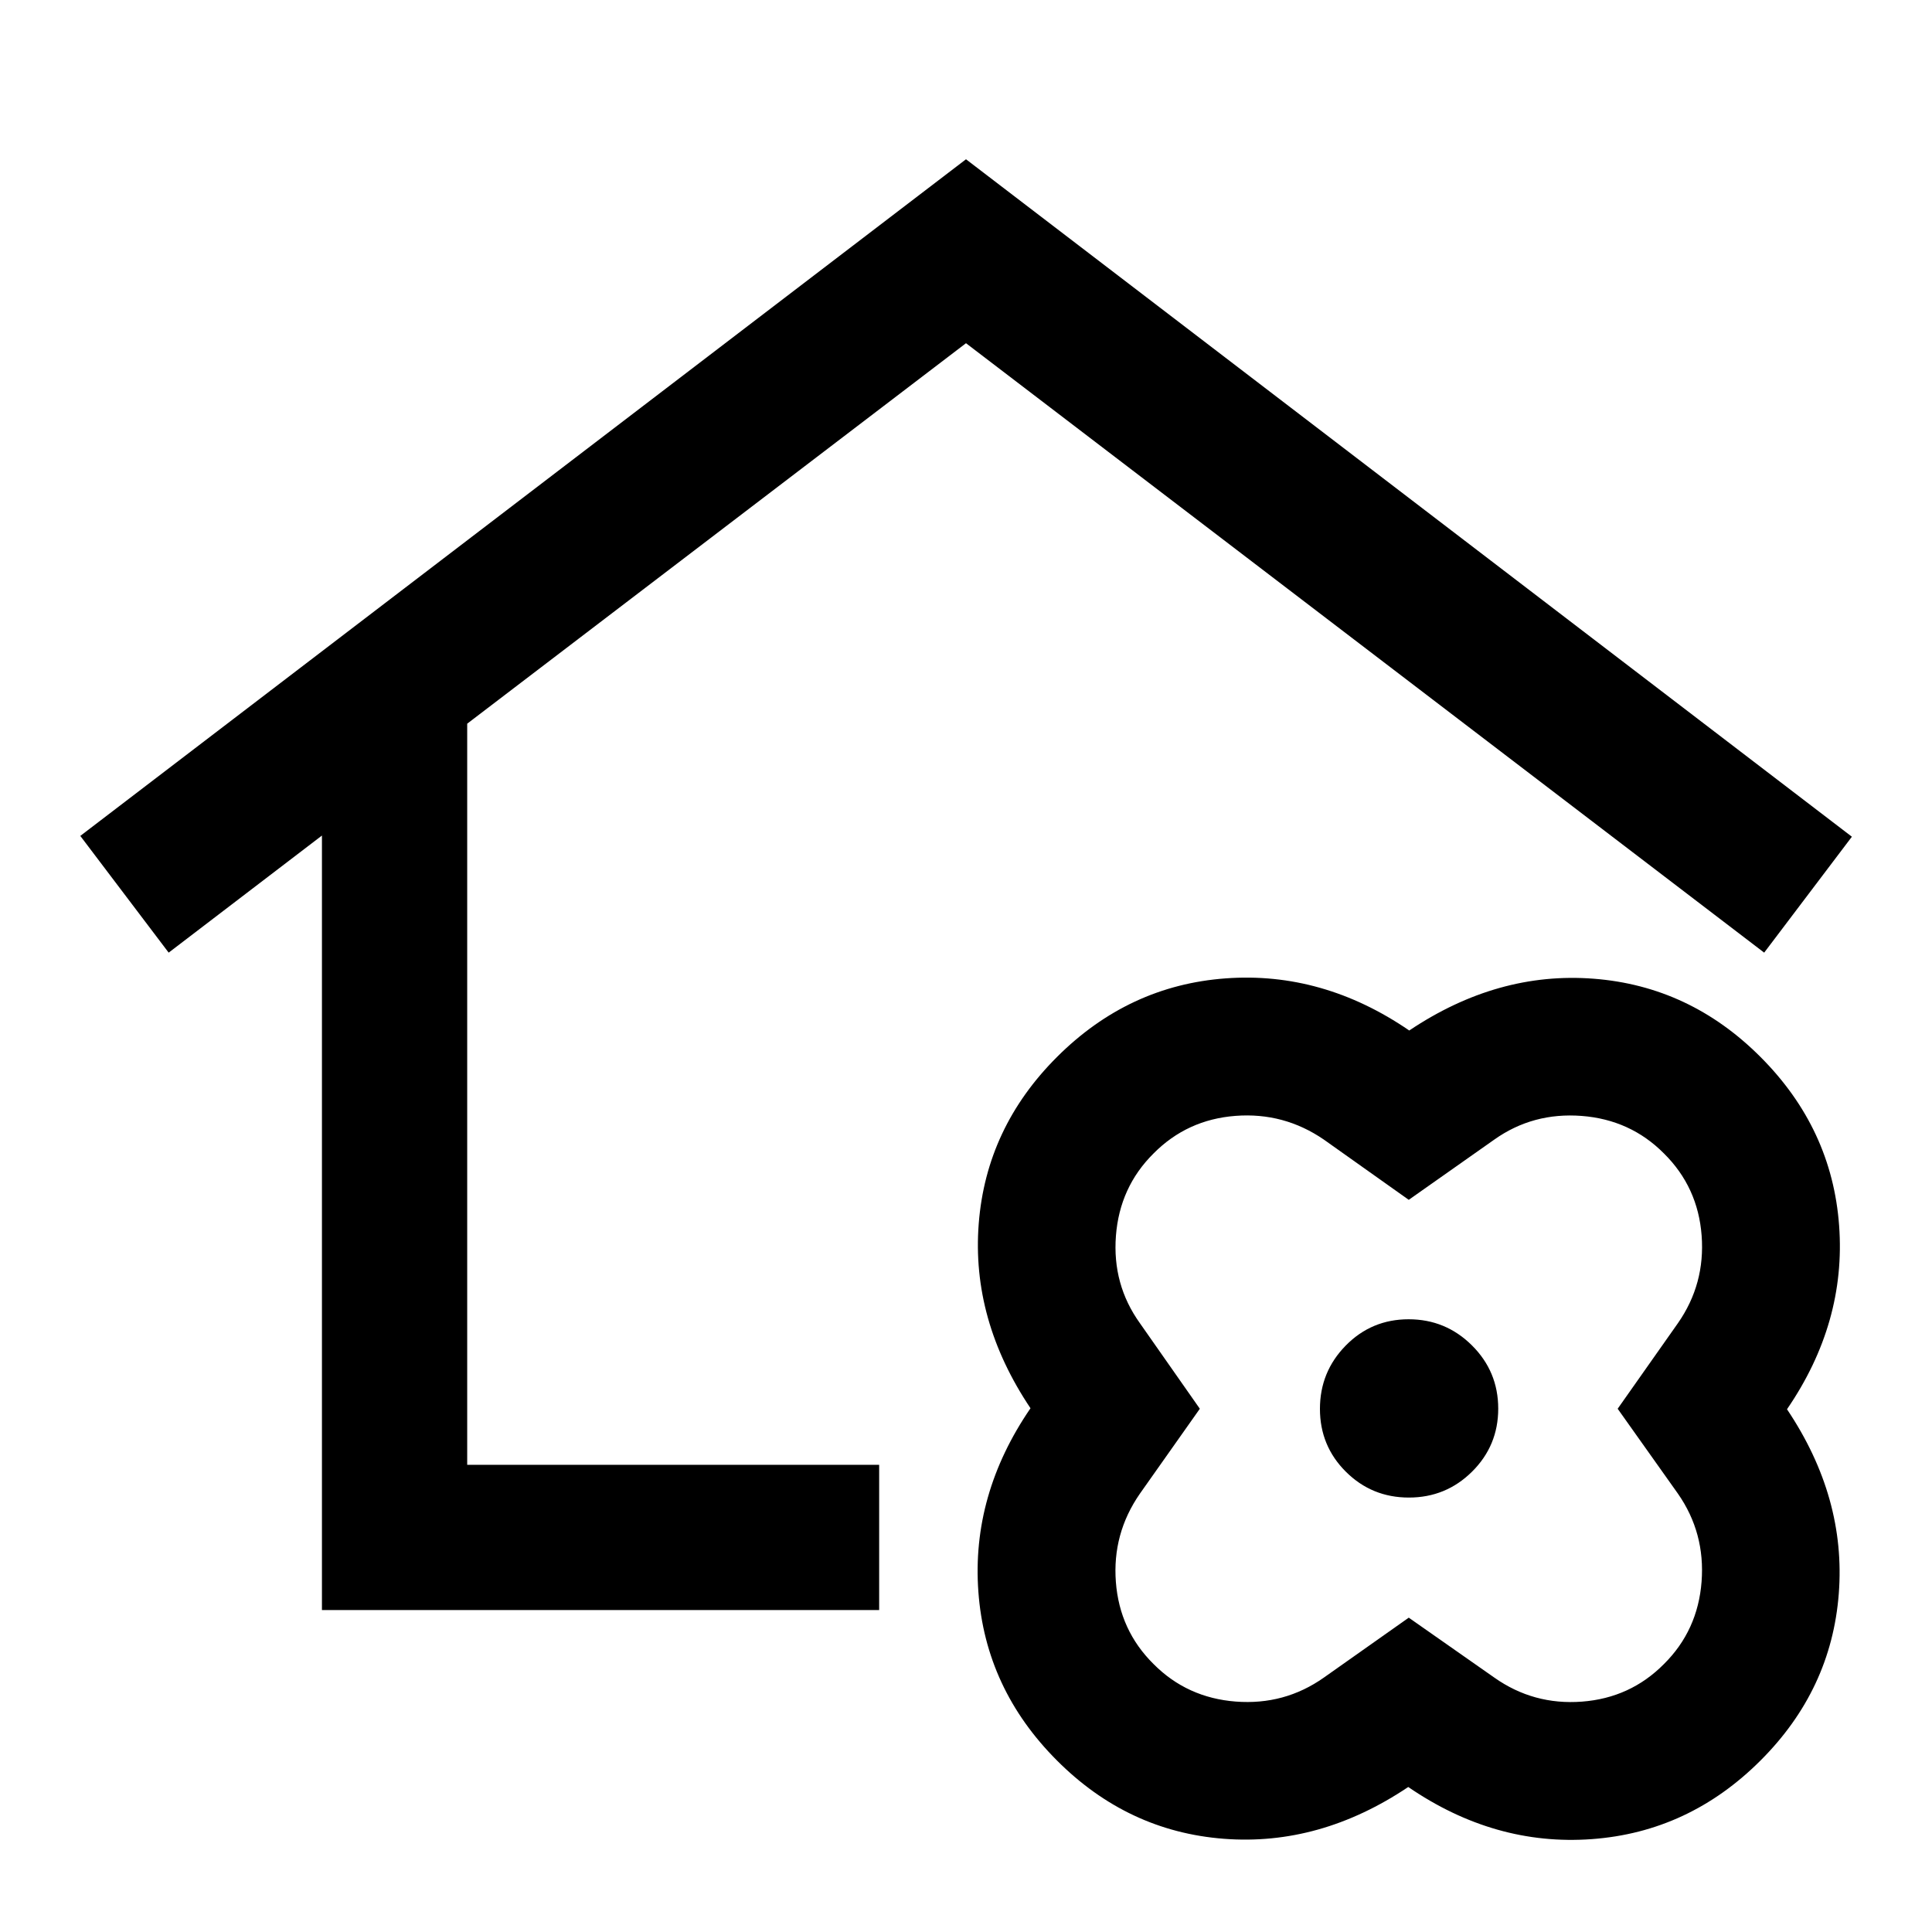 <svg xmlns="http://www.w3.org/2000/svg" height="40" viewBox="0 -960 960 960" width="40"><path d="M159.97-159.97v-384.85l-76.16 58.18-43.91-58L480-880.86l440.19 336.62-43.58 57.6L480-789.46 232.15-600.41v368.26h204.7v72.18H159.97Zm539.78 87.92q-43.88 29.43-91.66 25.73-47.77-3.69-82.92-38.93-35.49-35.56-39.02-83.79-3.53-48.24 25.9-91.21-29.43-43.88-25.73-91.66 3.69-47.77 38.93-82.92 35.56-35.49 83.79-39.02 48.24-3.53 91.21 25.9 43.88-29.43 91.66-25.73 47.77 3.69 82.92 38.93 35.49 35.56 39.02 83.79 3.53 48.24-25.9 91.21 29.43 43.88 25.73 91.66-3.69 47.77-38.93 82.92-35.56 35.49-83.79 39.02-48.24 3.53-91.21-25.9Zm.25-84.14 42.52 29.78q19.52 13.77 43.56 11.94 24.05-1.83 40.75-18.7 16.8-16.67 18.67-40.89 1.86-24.22-11.75-43.75L803.81-260l29.94-42.52q13.61-19.52 11.78-43.56-1.83-24.05-18.7-40.75-16.67-16.8-40.89-18.67-24.22-1.86-43.42 11.75L700-363.81l-42.19-29.94q-19.85-13.61-43.89-11.78-24.05 1.83-40.75 18.7-16.8 16.67-18.67 40.89-1.86 24.22 11.91 43.42L596.19-260l-29.78 42.19q-13.77 19.85-11.94 43.89 1.83 24.05 18.7 40.75 16.67 16.8 40.89 18.67 24.22 1.86 43.75-11.91L700-156.19Zm.06-59.68q18.42 0 31.41-12.89 12.99-12.89 12.99-31.3 0-18.42-13.05-31.41-13.06-12.99-31.47-12.99-18.42 0-31.24 13.05-12.83 13.06-12.83 31.47 0 18.42 12.89 31.24 12.89 12.83 31.3 12.83ZM480-475.09ZM700-260Z"/></svg>